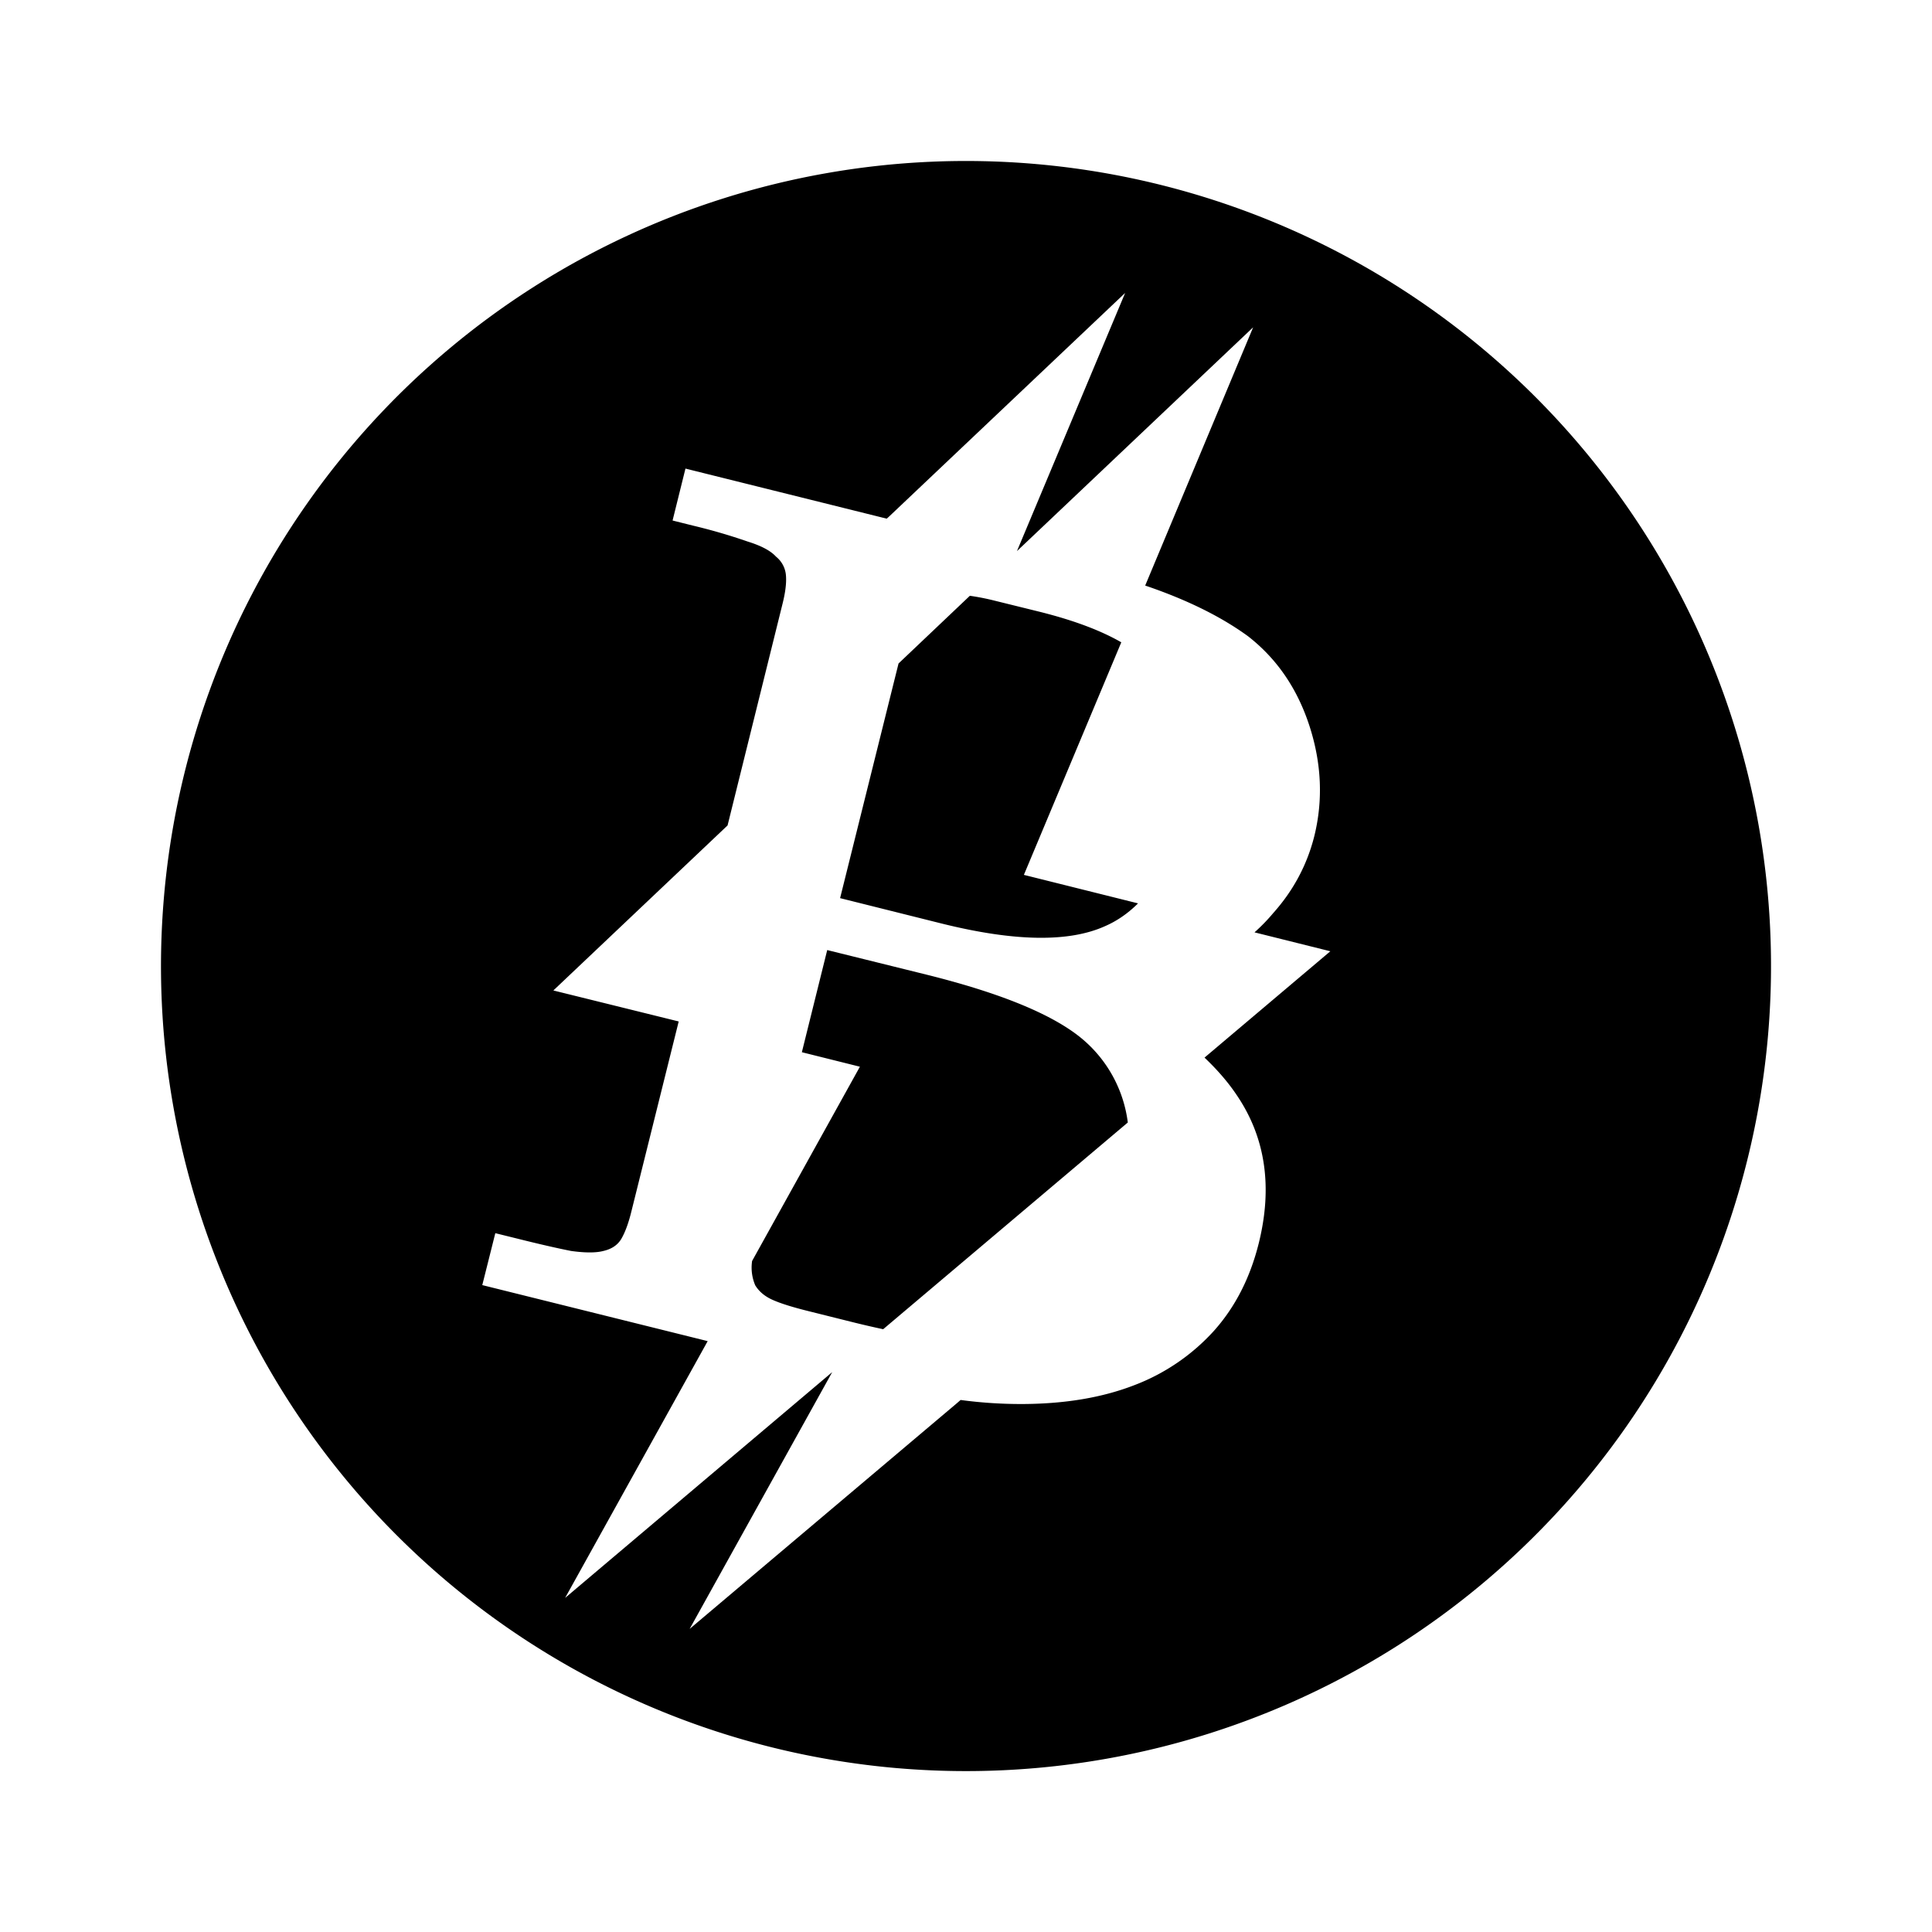 <svg viewBox="0 0 24 24" xmlns="http://www.w3.org/2000/svg"><path d="M12.861 2.037A10 10 0 0 0 2.037 11.14a10 10 0 0 0 9.102 10.824 10 10 0 0 0 10.824-9.102A10 10 0 0 0 12.86 2.037zm1.116 1.602-1.344 3.207 2.934-2.78-1.341 3.208c.516.175.942.385 1.278.63.358.279.612.65.763 1.115.15.464.17.92.06 1.367-.09.358-.26.676-.51.956a2.3 2.3 0 0 1-.233.24l.942.235-1.563 1.321c.16.152.297.31.405.473.353.524.442 1.135.269 1.832-.107.43-.292.792-.555 1.087a2.564 2.564 0 0 1-.996.679c-.389.15-.839.227-1.353.232a5.596 5.596 0 0 1-.8-.05l-.046.04-3.32 2.804 1.771-3.19L7.02 19.85l1.771-3.19-2.8-.696.162-.645.255.063c.287.072.514.124.687.158.174.024.308.024.4 0 .1-.023.173-.07.22-.145.049-.082.093-.2.13-.353l.586-2.353-1.557-.385 2.164-2.05.682-2.75c.036-.143.05-.258.044-.345a.331.331 0 0 0-.124-.244c-.067-.074-.185-.136-.353-.188a7.02 7.02 0 0 0-.676-.197l-.256-.064.16-.645 2.5.622.028-.025zm-1.929 3.762-.886.841-.726 2.915 1.26.315c.904.225 1.58.236 2.029.034.153-.066.291-.163.412-.284l-1.418-.354 1.21-2.889c-.26-.15-.602-.277-1.025-.382l-.551-.136a3.02 3.02 0 0 0-.305-.06zm-1.772 4.401-.315 1.269.721.18-1.34 2.415v.005a.56.56 0 0 0 .04.296c.048.078.121.14.224.184.103.045.245.088.424.133l.589.147c.122.03.24.057.352.081l3.039-2.568a1.62 1.62 0 0 0-.622-1.083c-.367-.281-.988-.531-1.864-.75z"/></svg>